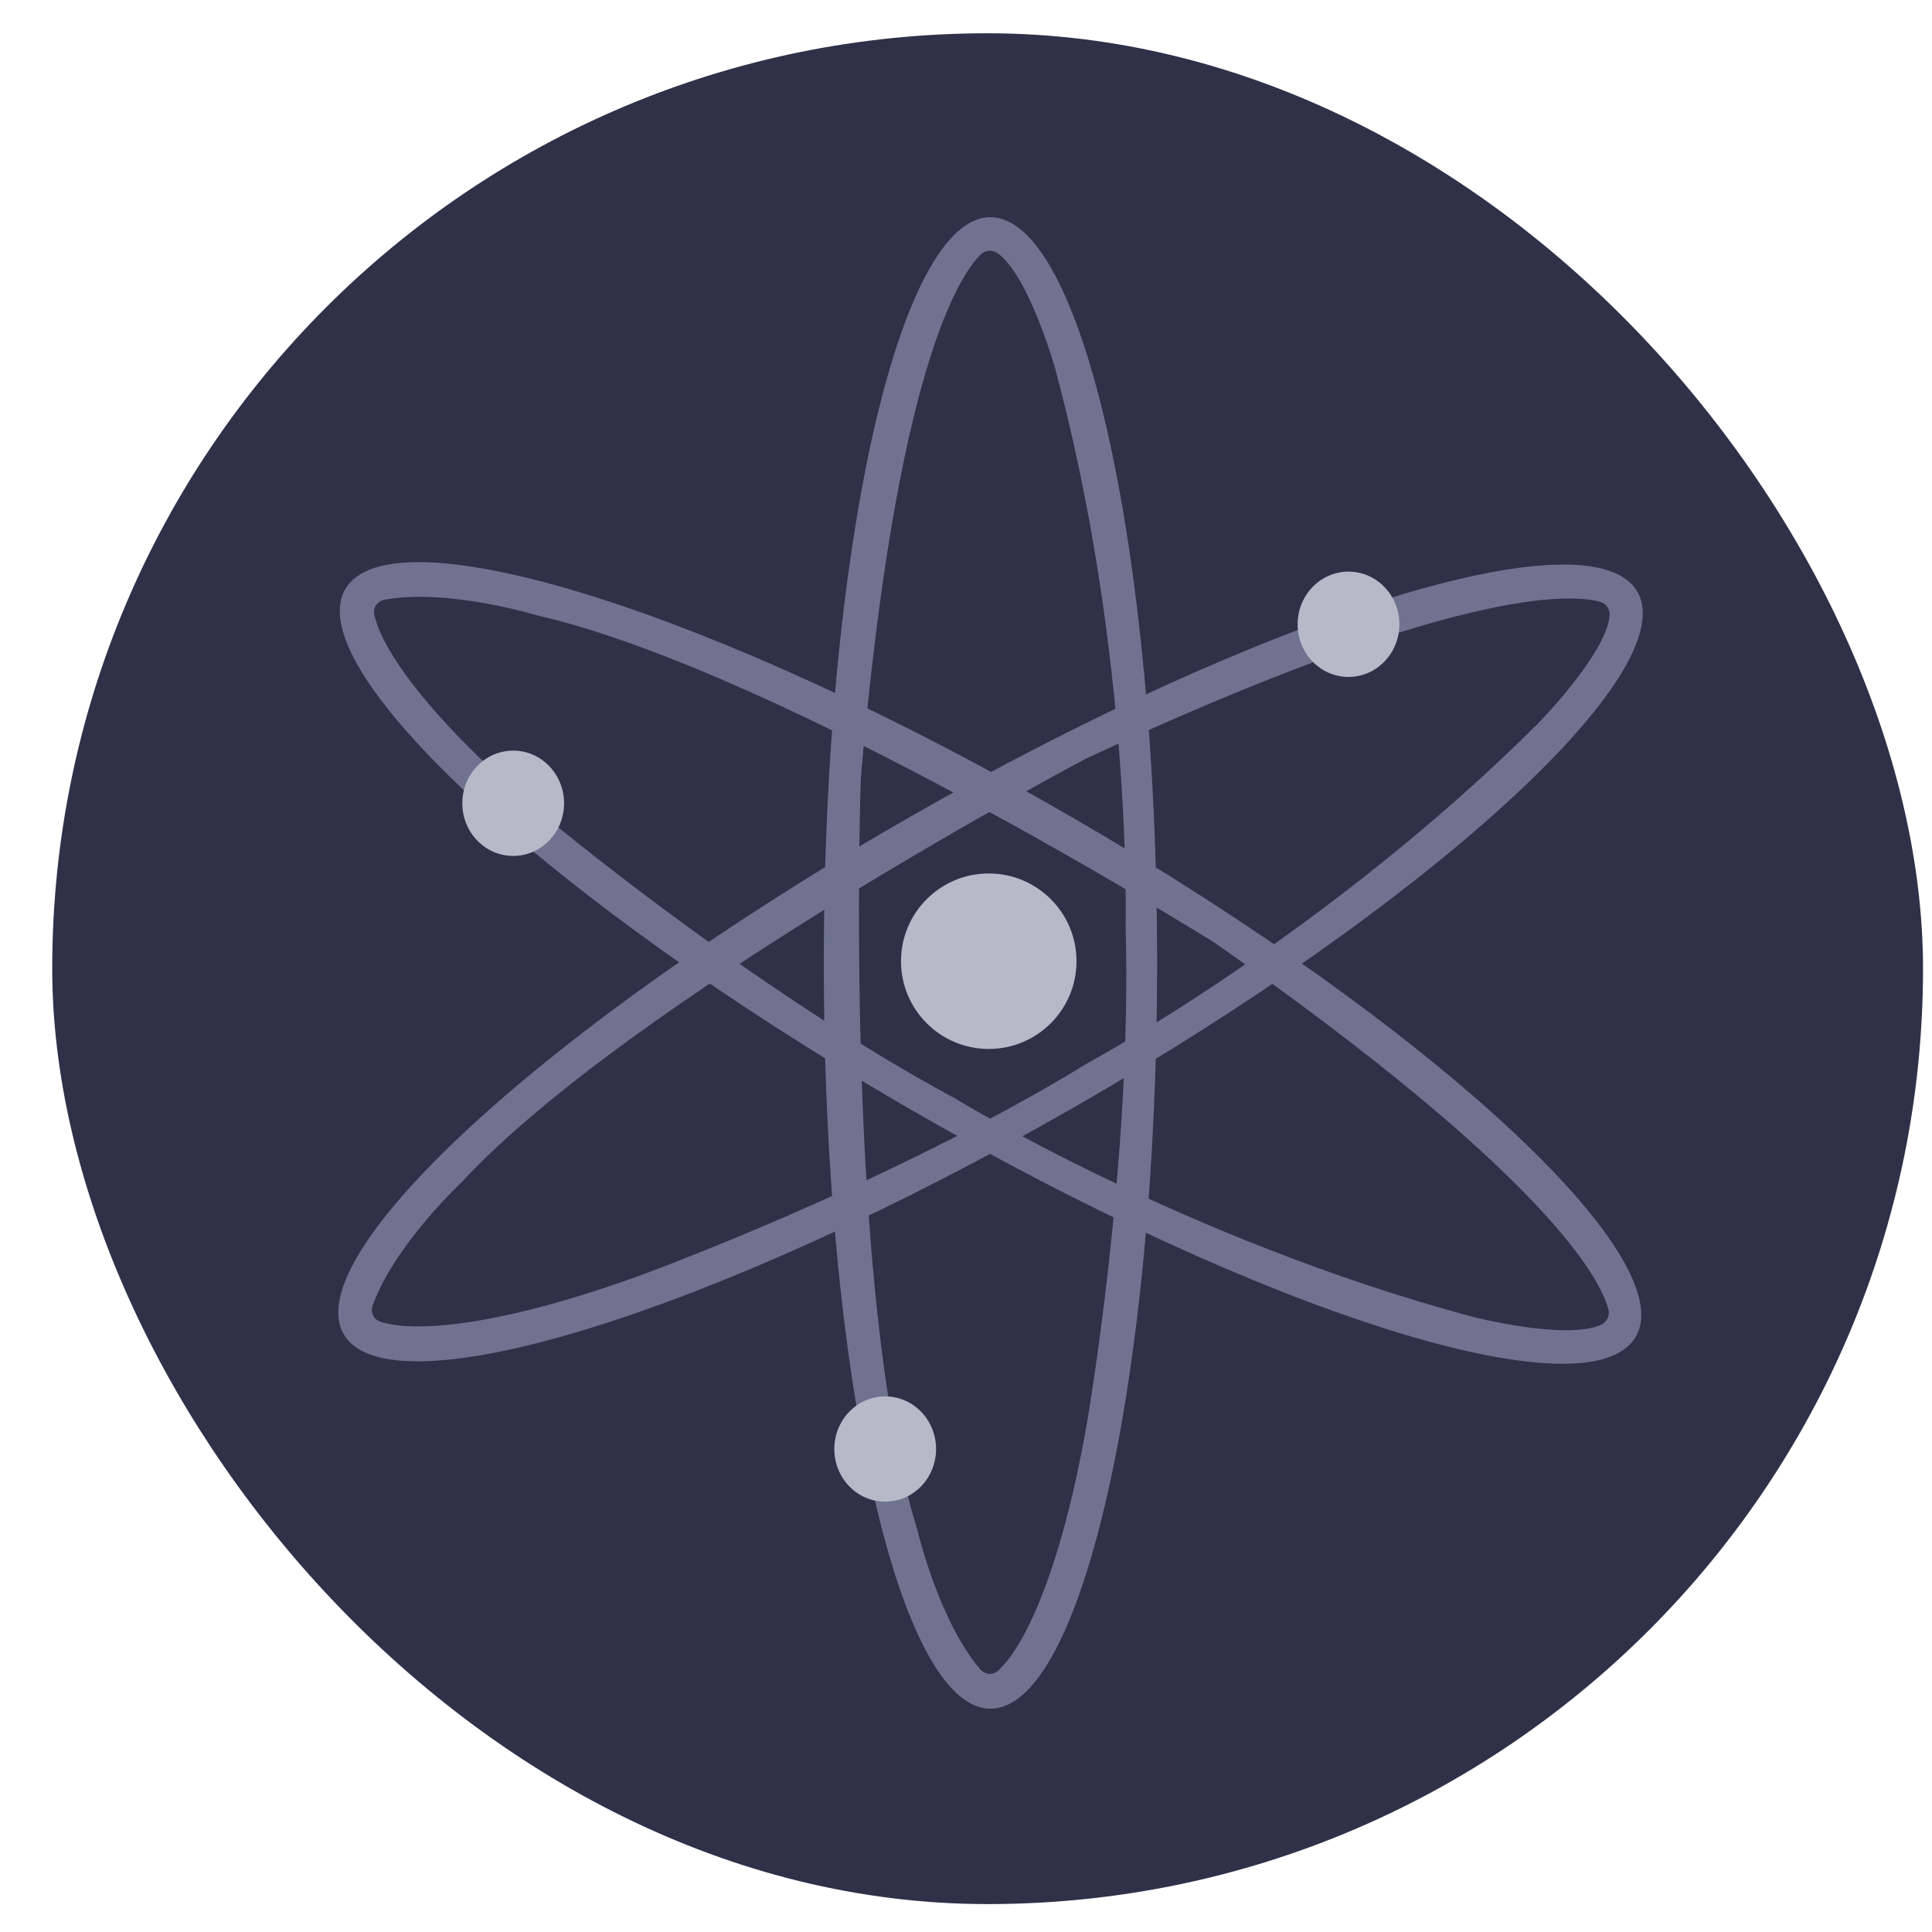 <svg width="31" height="31" viewBox="0 0 31 31" fill="none" xmlns="http://www.w3.org/2000/svg">
<rect x="0.838" y="0.534" width="30.018" height="30.018" rx="15.009" fill="#2E3148"/>
<path d="M15.893 3.485C14.415 3.485 13.218 8.842 13.218 15.451C13.218 22.06 14.415 27.417 15.893 27.417C17.37 27.417 18.567 22.06 18.567 15.451C18.567 8.842 17.37 3.485 15.893 3.485ZM16.077 26.742C15.908 26.967 15.739 26.798 15.739 26.798C15.059 26.01 14.719 24.546 14.719 24.546C13.529 20.717 13.812 12.495 13.812 12.495C14.372 5.968 15.389 4.426 15.735 4.084C15.77 4.049 15.817 4.028 15.866 4.024C15.916 4.02 15.965 4.033 16.006 4.062C16.508 4.418 16.929 5.907 16.929 5.907C18.173 10.524 18.061 14.86 18.061 14.86C18.173 18.633 17.437 22.856 17.437 22.856C16.871 26.066 16.077 26.742 16.077 26.742Z" fill="#6F7390"/>
<path d="M26.273 9.496C25.538 8.215 20.295 9.842 14.56 13.131C8.825 16.419 4.779 20.125 5.514 21.406C6.249 22.687 11.492 21.06 17.227 17.771C22.962 14.483 27.008 10.777 26.273 9.496ZM6.192 21.23C5.911 21.194 5.974 20.963 5.974 20.963C6.32 19.981 7.419 18.957 7.419 18.957C10.149 16.019 17.422 12.174 17.422 12.174C23.361 9.411 25.206 9.527 25.674 9.656C25.722 9.669 25.764 9.699 25.792 9.741C25.82 9.782 25.832 9.832 25.827 9.881C25.771 10.494 24.687 11.6 24.687 11.6C21.303 14.978 17.486 17.038 17.486 17.038C14.269 19.015 10.24 20.477 10.24 20.477C7.173 21.582 6.193 21.23 6.193 21.23H6.192Z" fill="#6F7390"/>
<path d="M26.247 21.448C26.988 20.17 22.952 16.448 17.237 13.134C11.522 9.821 6.28 8.173 5.54 9.454C4.799 10.734 8.834 14.454 14.552 17.768C20.271 21.081 25.506 22.729 26.247 21.448ZM6.031 9.948C5.921 9.688 6.152 9.626 6.152 9.626C7.176 9.432 8.613 9.873 8.613 9.873C12.522 10.763 19.494 15.13 19.494 15.13C24.861 18.886 25.685 20.54 25.808 21.01C25.821 21.058 25.816 21.109 25.794 21.154C25.773 21.199 25.736 21.235 25.691 21.256C25.131 21.512 23.632 21.13 23.632 21.13C19.012 19.891 15.317 17.621 15.317 17.621C11.997 15.831 8.714 13.075 8.714 13.075C6.219 10.975 6.032 9.951 6.032 9.951L6.031 9.948Z" fill="#6F7390"/>
<path d="M15.865 16.831C16.643 16.831 17.273 16.201 17.273 15.423C17.273 14.646 16.643 14.015 15.865 14.015C15.088 14.015 14.457 14.646 14.457 15.423C14.457 16.201 15.088 16.831 15.865 16.831Z" fill="#B7B9C8"/>
<path d="M21.638 10.862C22.088 10.862 22.454 10.483 22.454 10.017C22.454 9.55 22.088 9.172 21.638 9.172C21.187 9.172 20.821 9.55 20.821 10.017C20.821 10.483 21.187 10.862 21.638 10.862Z" fill="#B7B9C8"/>
<path d="M8.235 13.734C8.685 13.734 9.051 13.356 9.051 12.889C9.051 12.423 8.685 12.044 8.235 12.044C7.784 12.044 7.418 12.423 7.418 12.889C7.418 13.356 7.784 13.734 8.235 13.734Z" fill="#B7B9C8"/>
<path d="M14.204 24.095C14.654 24.095 15.02 23.717 15.02 23.25C15.02 22.784 14.654 22.406 14.204 22.406C13.752 22.406 13.387 22.784 13.387 23.25C13.387 23.717 13.752 24.095 14.204 24.095Z" fill="#B7B9C8"/>
</svg>
